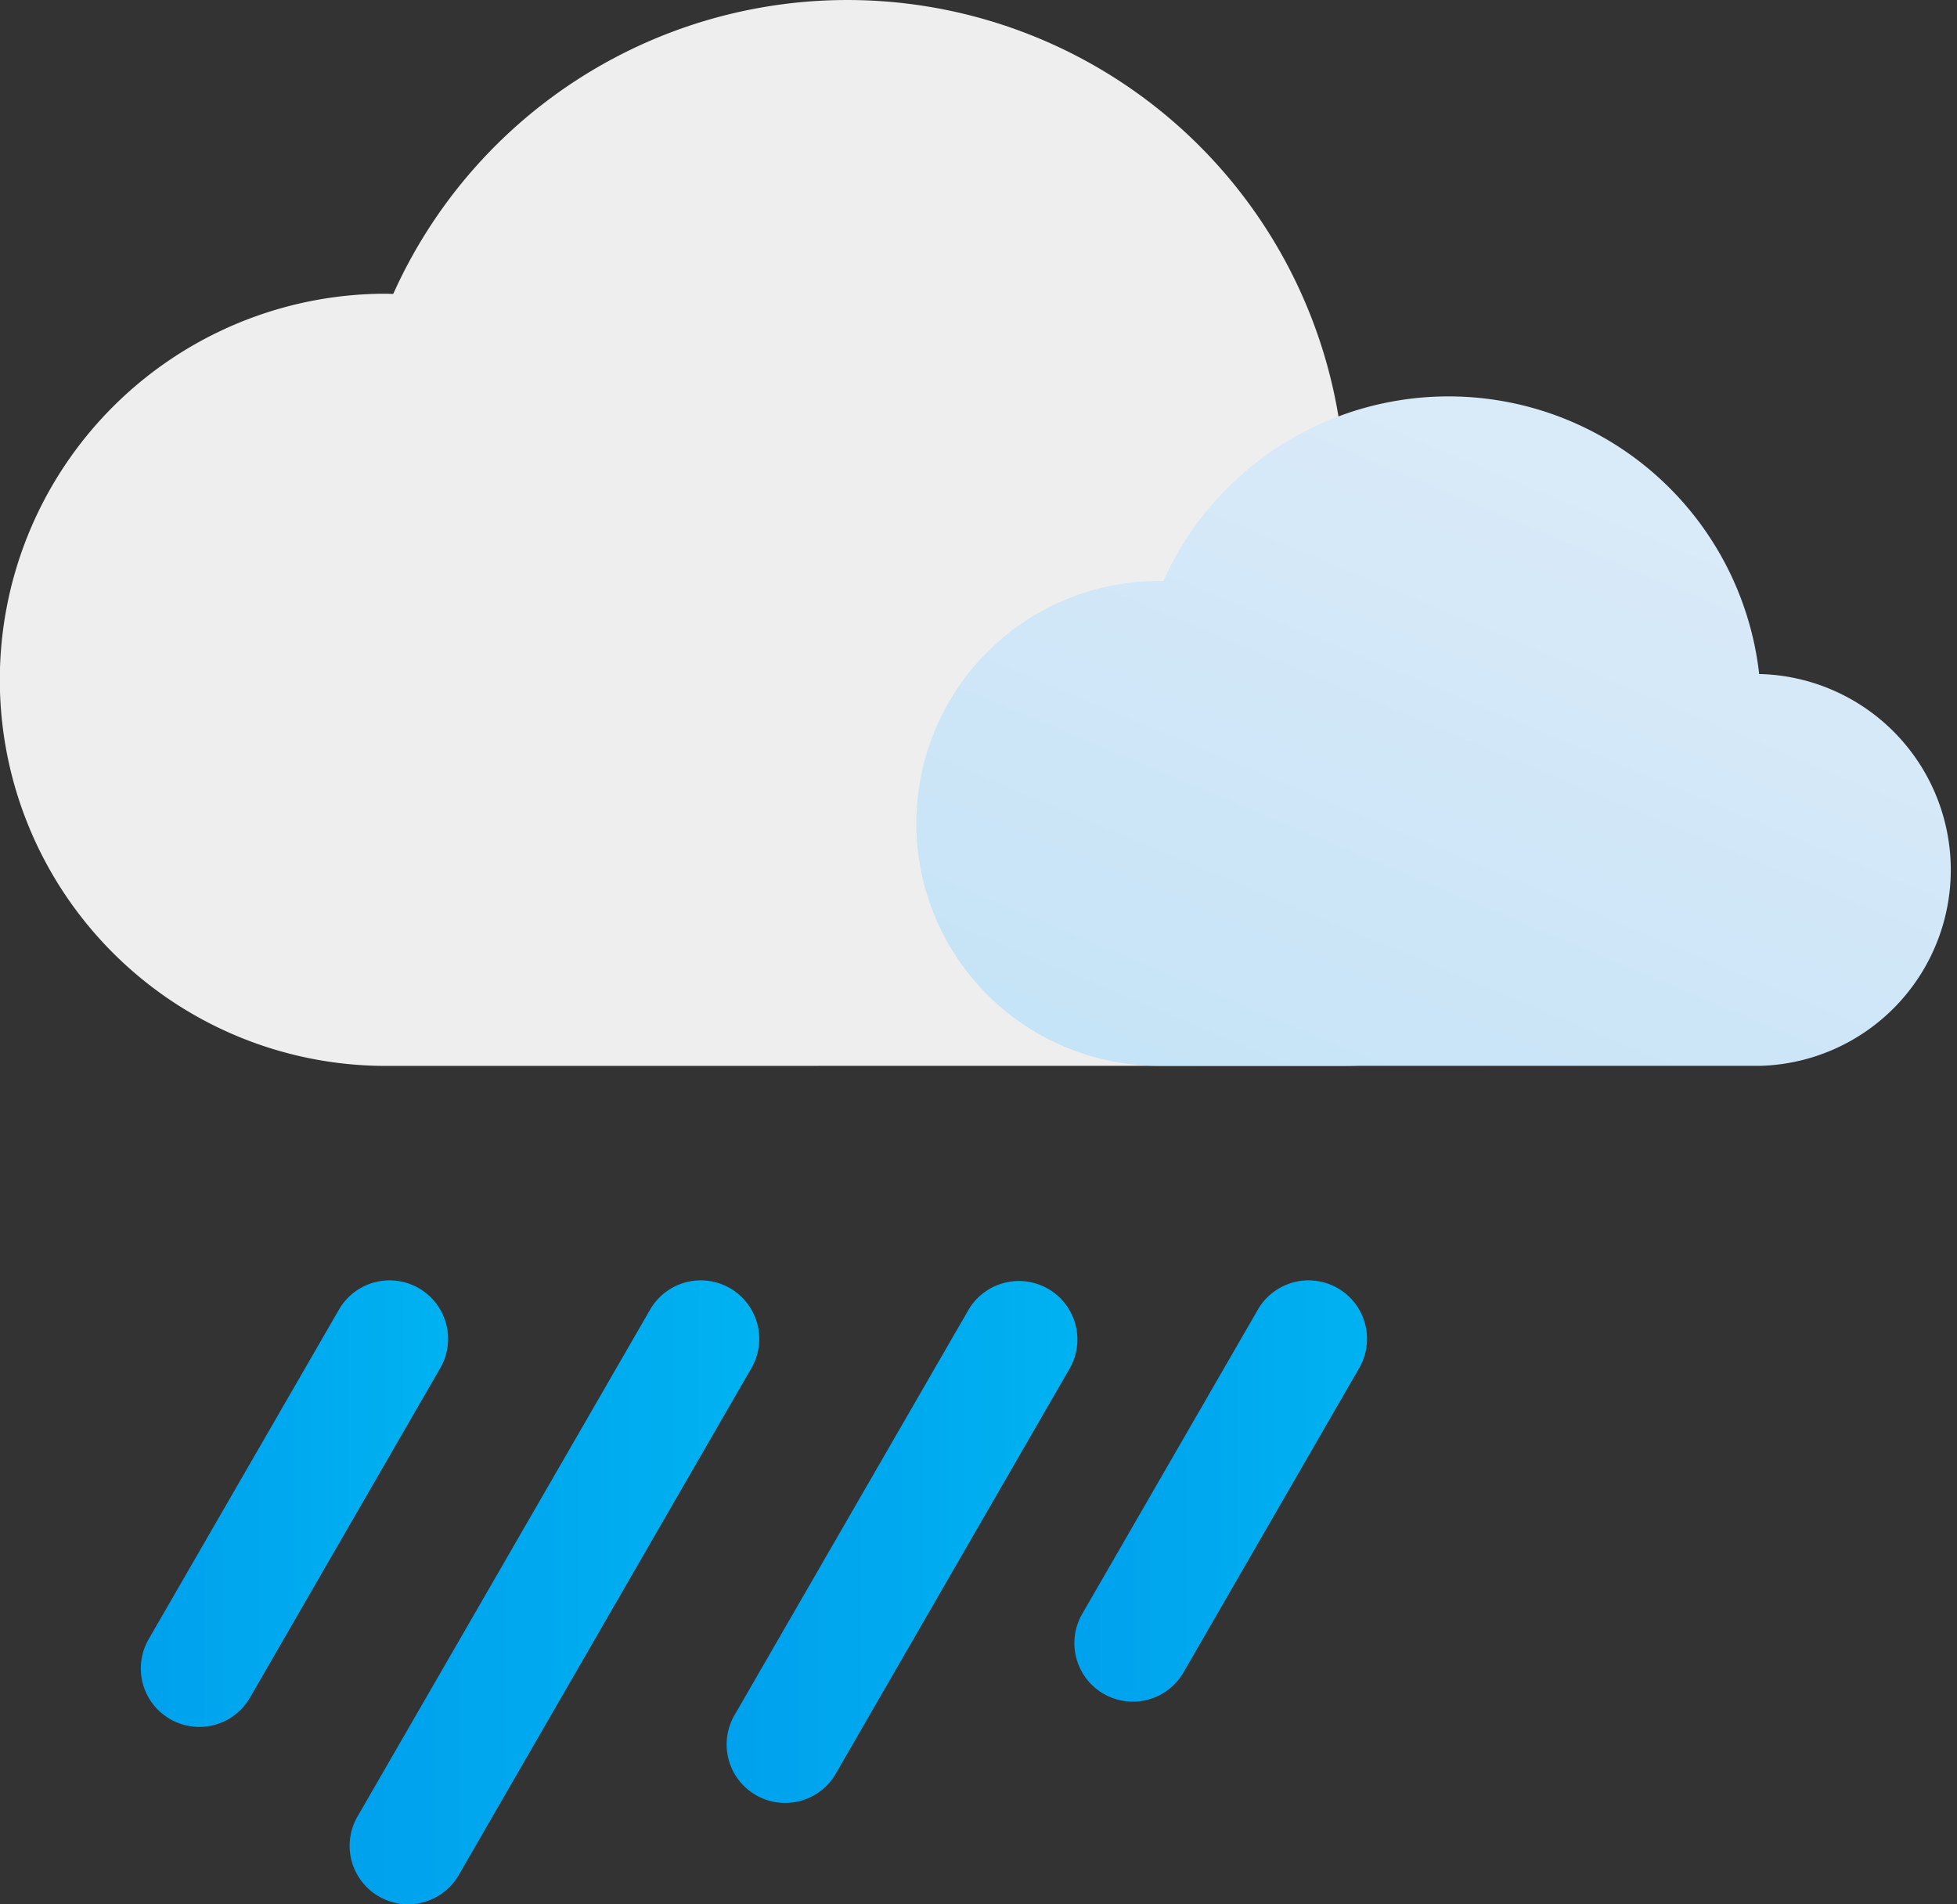 <svg xmlns="http://www.w3.org/2000/svg" xmlns:xlink="http://www.w3.org/1999/xlink" width="66.916" height="65.106" viewBox="0 0 66.916 65.106">
  <rect x="0" y="0" width="66.916" height="65.106" fill="#333333" stroke="none"/>
  <defs>
    <linearGradient id="linear-gradient" x1="0.208" y1="1.112" x2="0.78" y2="0.224" gradientUnits="objectBoundingBox">
      <stop offset="0" stop-color="#c4e3f7"/>
      <stop offset="1" stop-color="#d9eaf8"/>
    </linearGradient>
    <linearGradient id="linear-gradient-2" y1="0.5" x2="1" y2="0.5" gradientUnits="objectBoundingBox">
      <stop offset="0" stop-color="#00a1ed"/>
      <stop offset="1" stop-color="#00b2f1"/>
    </linearGradient>
  </defs>
  <g id="Heavy_Rain" data-name="Heavy Rain" transform="translate(-1337.102 -216.35)">
    <path id="Path_98" data-name="Path 98" d="M1383.1,252.789a10.664,10.664,0,0,0,0-21.328c-.036,0-.072.005-.109.006a17.022,17.022,0,0,0-32.443-5.068c-.084,0-.167-.007-.252-.007a13.2,13.2,0,0,0,0,26.4" fill="#eee"/>
    <path id="Path_99" data-name="Path 99" d="M1397.322,252.789a6.7,6.7,0,0,0,0-13.393c-.023,0-.045,0-.068,0a10.689,10.689,0,0,0-20.373-3.183c-.053,0-.1,0-.158,0a8.288,8.288,0,0,0,0,16.576" fill="url(#linear-gradient)"/>
    <path id="Path_100" data-name="Path 100" d="M1343.915,275.392a2,2,0,0,1-1.73-3l6.5-11.256a2,2,0,1,1,3.464,2l-6.5,11.256A2,2,0,0,1,1343.915,275.392Z" fill="url(#linear-gradient-2)"/>
    <path id="Path_101" data-name="Path 101" d="M1351.055,281.456a2,2,0,0,1-1.73-3l10-17.32a2,2,0,1,1,3.464,2l-10,17.32A2,2,0,0,1,1351.055,281.456Z" fill="url(#linear-gradient-2)"/>
    <path id="Path_102" data-name="Path 102" d="M1375.836,274.528a2,2,0,0,1-1.73-3l6-10.392a2,2,0,1,1,3.464,2l-6,10.392A2,2,0,0,1,1375.836,274.528Z" fill="url(#linear-gradient-2)"/>
    <path id="Path_103" data-name="Path 103" d="M1363.946,277.991a2,2,0,0,1-1.73-3l8-13.856a2,2,0,0,1,3.464,2l-8,13.856A2,2,0,0,1,1363.946,277.991Z" fill="url(#linear-gradient-2)"/>
  </g>
</svg>
